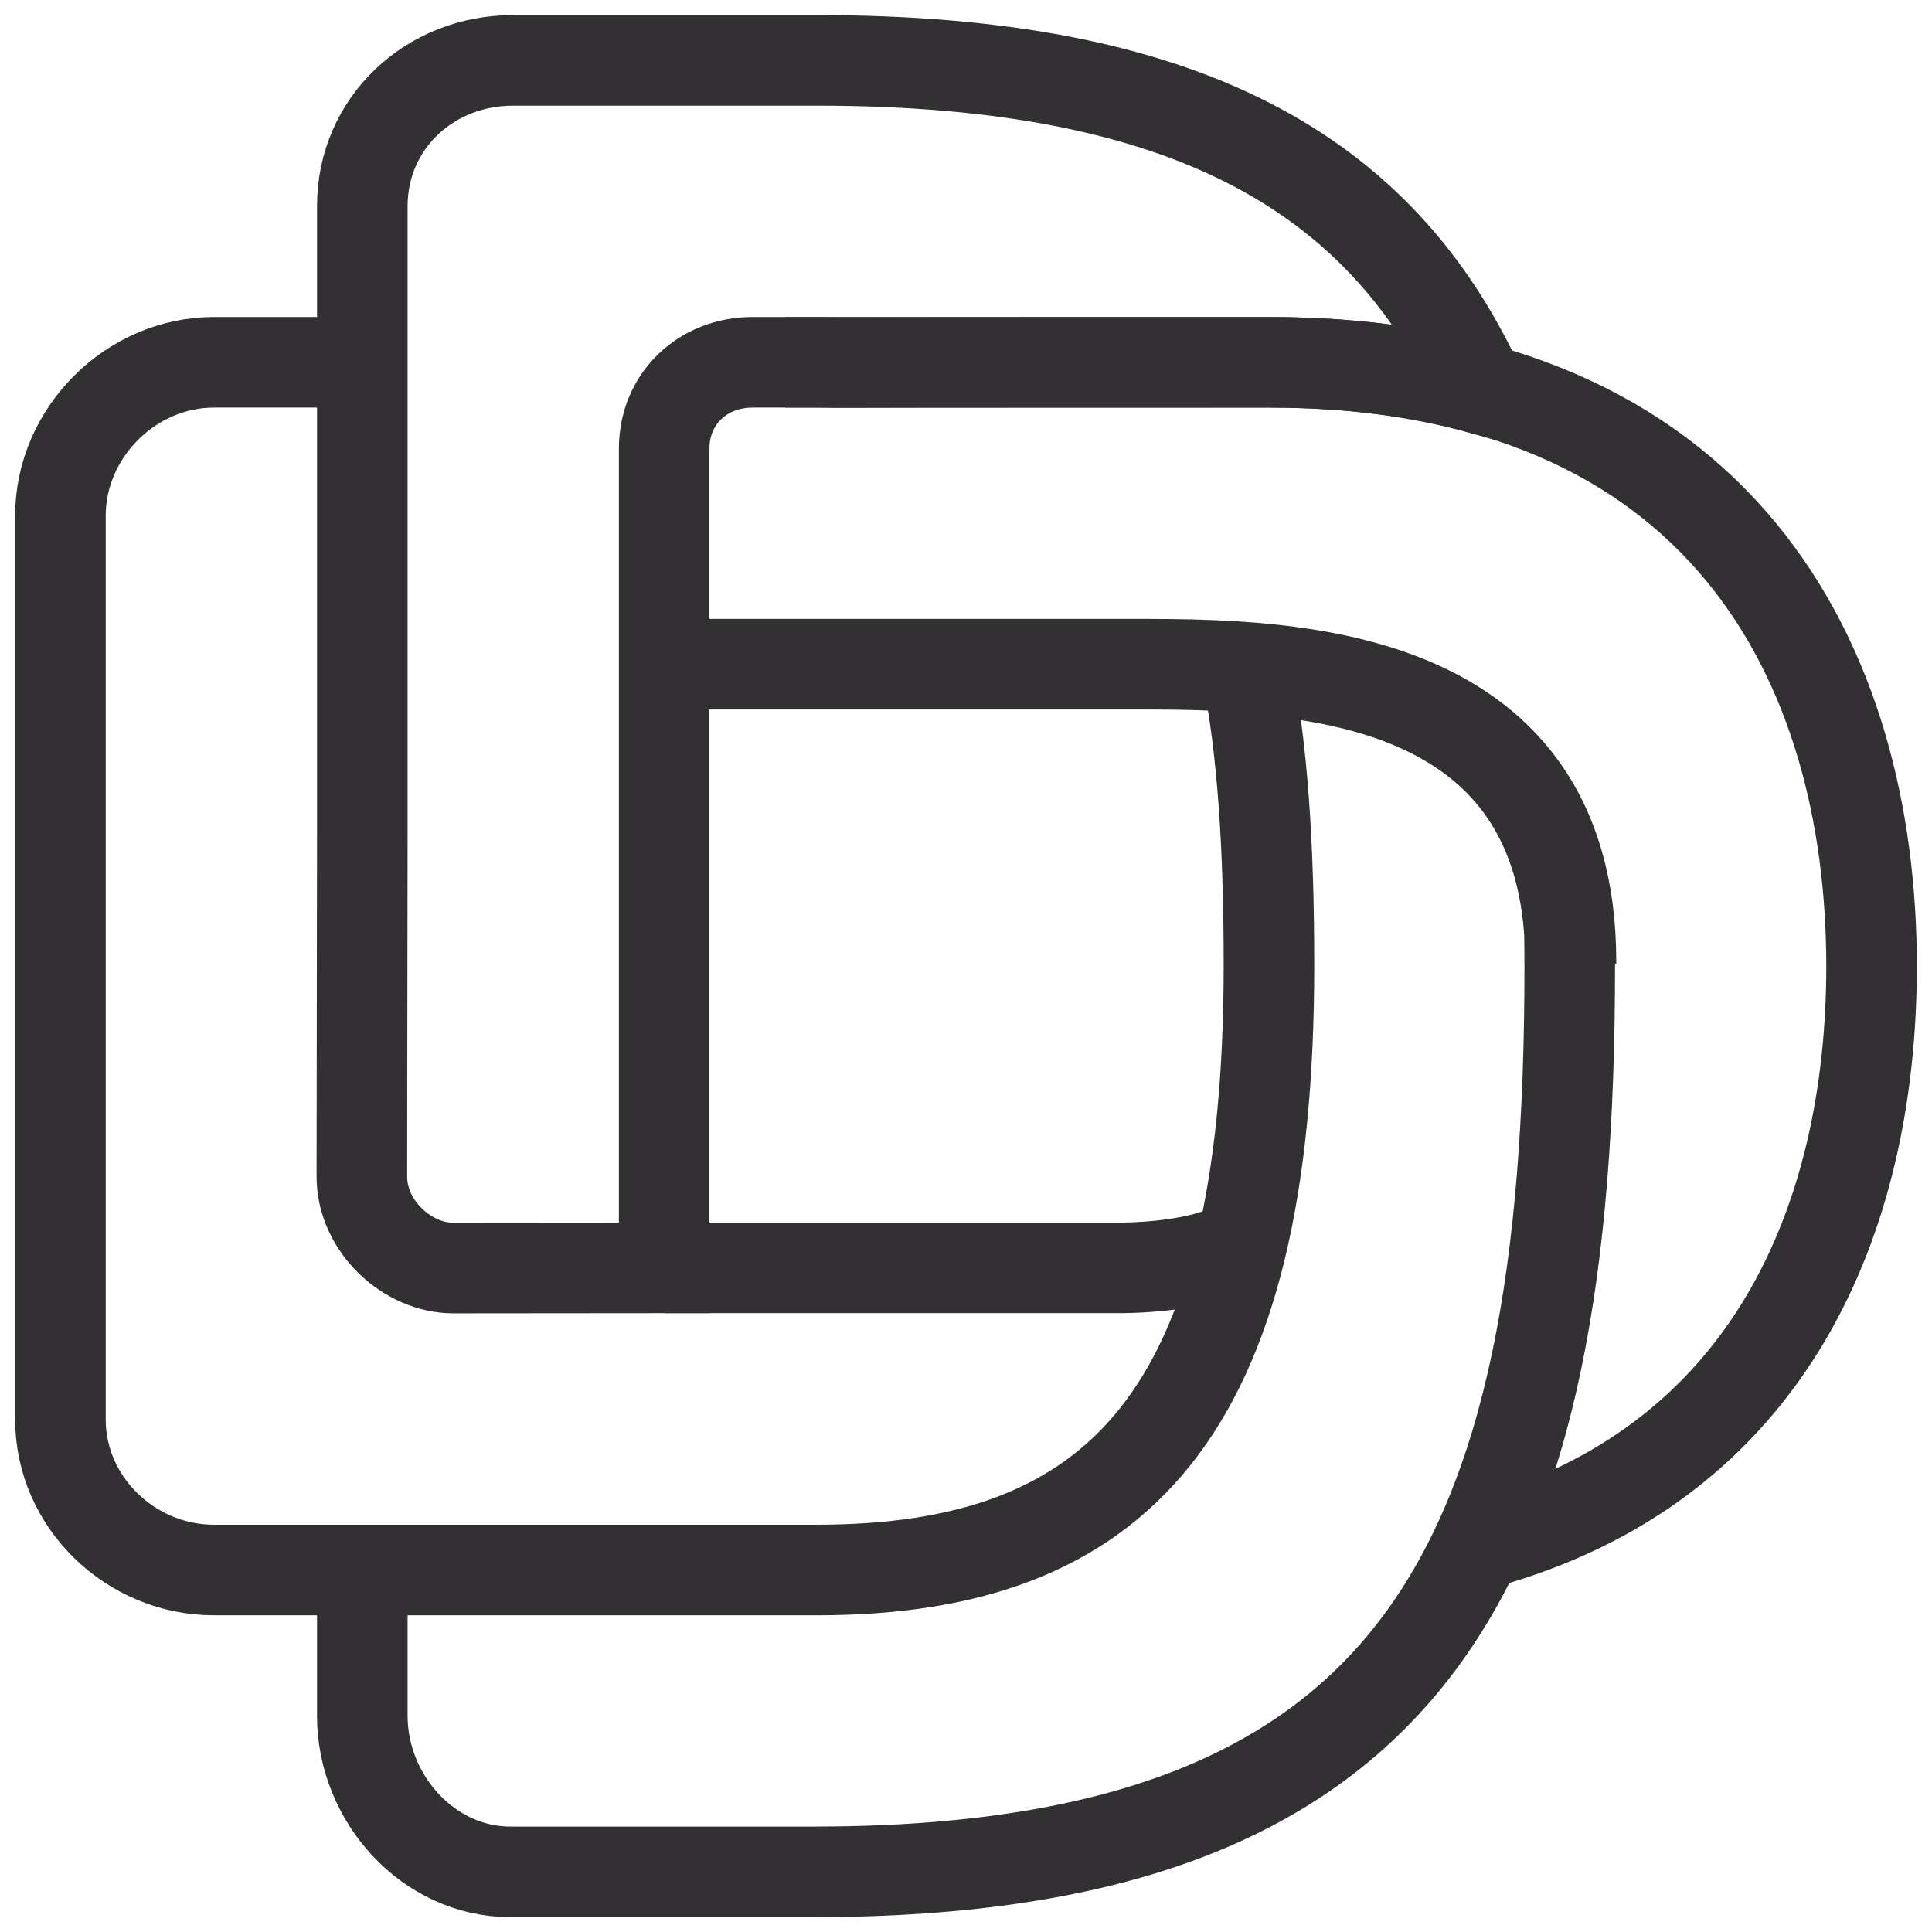 <?xml version="1.0" encoding="UTF-8" standalone="no"?>
<svg width="64px" height="64px" viewBox="0 0 64 64" version="1.1" xmlns="http://www.w3.org/2000/svg" xmlns:xlink="http://www.w3.org/1999/xlink" xmlns:sketch="http://www.bohemiancoding.com/sketch/ns">
    <!-- Generator: Sketch 3.3.3 (12072) - http://www.bohemiancoding.com/sketch -->
    <title>logo</title>
    <desc>Created with Sketch.</desc>
    <defs></defs>
    <g id="Page-1" stroke="none" stroke-width="1" fill="none" fill-rule="evenodd" sketch:type="MSPage">
        <g id="logo" sketch:type="MSArtboardGroup" stroke="#323033" stroke-width="3">
            <path d="M49.043,51.151 C58.652,48.538 61.998,40.336 61.998,32.006 C61.998,22.042 57.083,12.002 42.064,12.002 L26,12.002 M22.133,22.003 L37.086,22.003 C42.064,22.003 52.082,21.78 52.041,31.924" id="Stroke-2" sketch:type="MSShapeGroup"></path>
            <path d="M12,12.002 L7.086,12.002 C4.336,12.002 2.002,14.331 2.002,17.081 L2.002,47.023 C2.002,49.773 4.336,52.008 7.086,52.008 L11.997,52.008" id="Path-2" sketch:type="MSShapeGroup"></path>
            <path d="M22.002,42 L22.002,14.86 C22.002,13.21 23.275,12.002 24.93,12.002 L27.02,12.002 C27.238,12.002 27.448,12.007 27.661,12.011 C29.41,12.002 40.387,12.002 42.048,12.002 C44.677,12.002 46.991,12.315 49.029,12.877 C45.713,5.636 39.148,2 27.061,2 L16.992,2 C14.234,2 12.002,4.077 12.002,6.827 L12.002,27.591 L11.987,38.975 C11.987,40.626 13.502,42.008 15.018,42.006 L22.002,42 Z" id="Stroke-4" sketch:type="MSShapeGroup"></path>
            <path d="M42.036,31.977 C42.036,46.893 36.992,52.008 27.064,52.008 C26.971,52.008 24.93,52.008 24.93,52.008 L12.002,52.008 L12.002,56.836 C12.002,59.586 14.197,62.008 16.908,62.008 L26.935,62.008 C46.987,62.008 52,51.894 52,32.006 C52,31.637 51.994,31.277 51.991,30.915 C51.531,24.053 46.036,22.473 41.29,22.15 C41.824,24.767 42.036,28.021 42.036,31.977 Z" id="Stroke-6" sketch:type="MSShapeGroup"></path>
            <path d="M21.996,42 L37.029,42 C37.029,42 40.116,42.049 41.347,41.006" id="Path-36" sketch:type="MSShapeGroup"></path>
        </g>
    </g>
</svg>